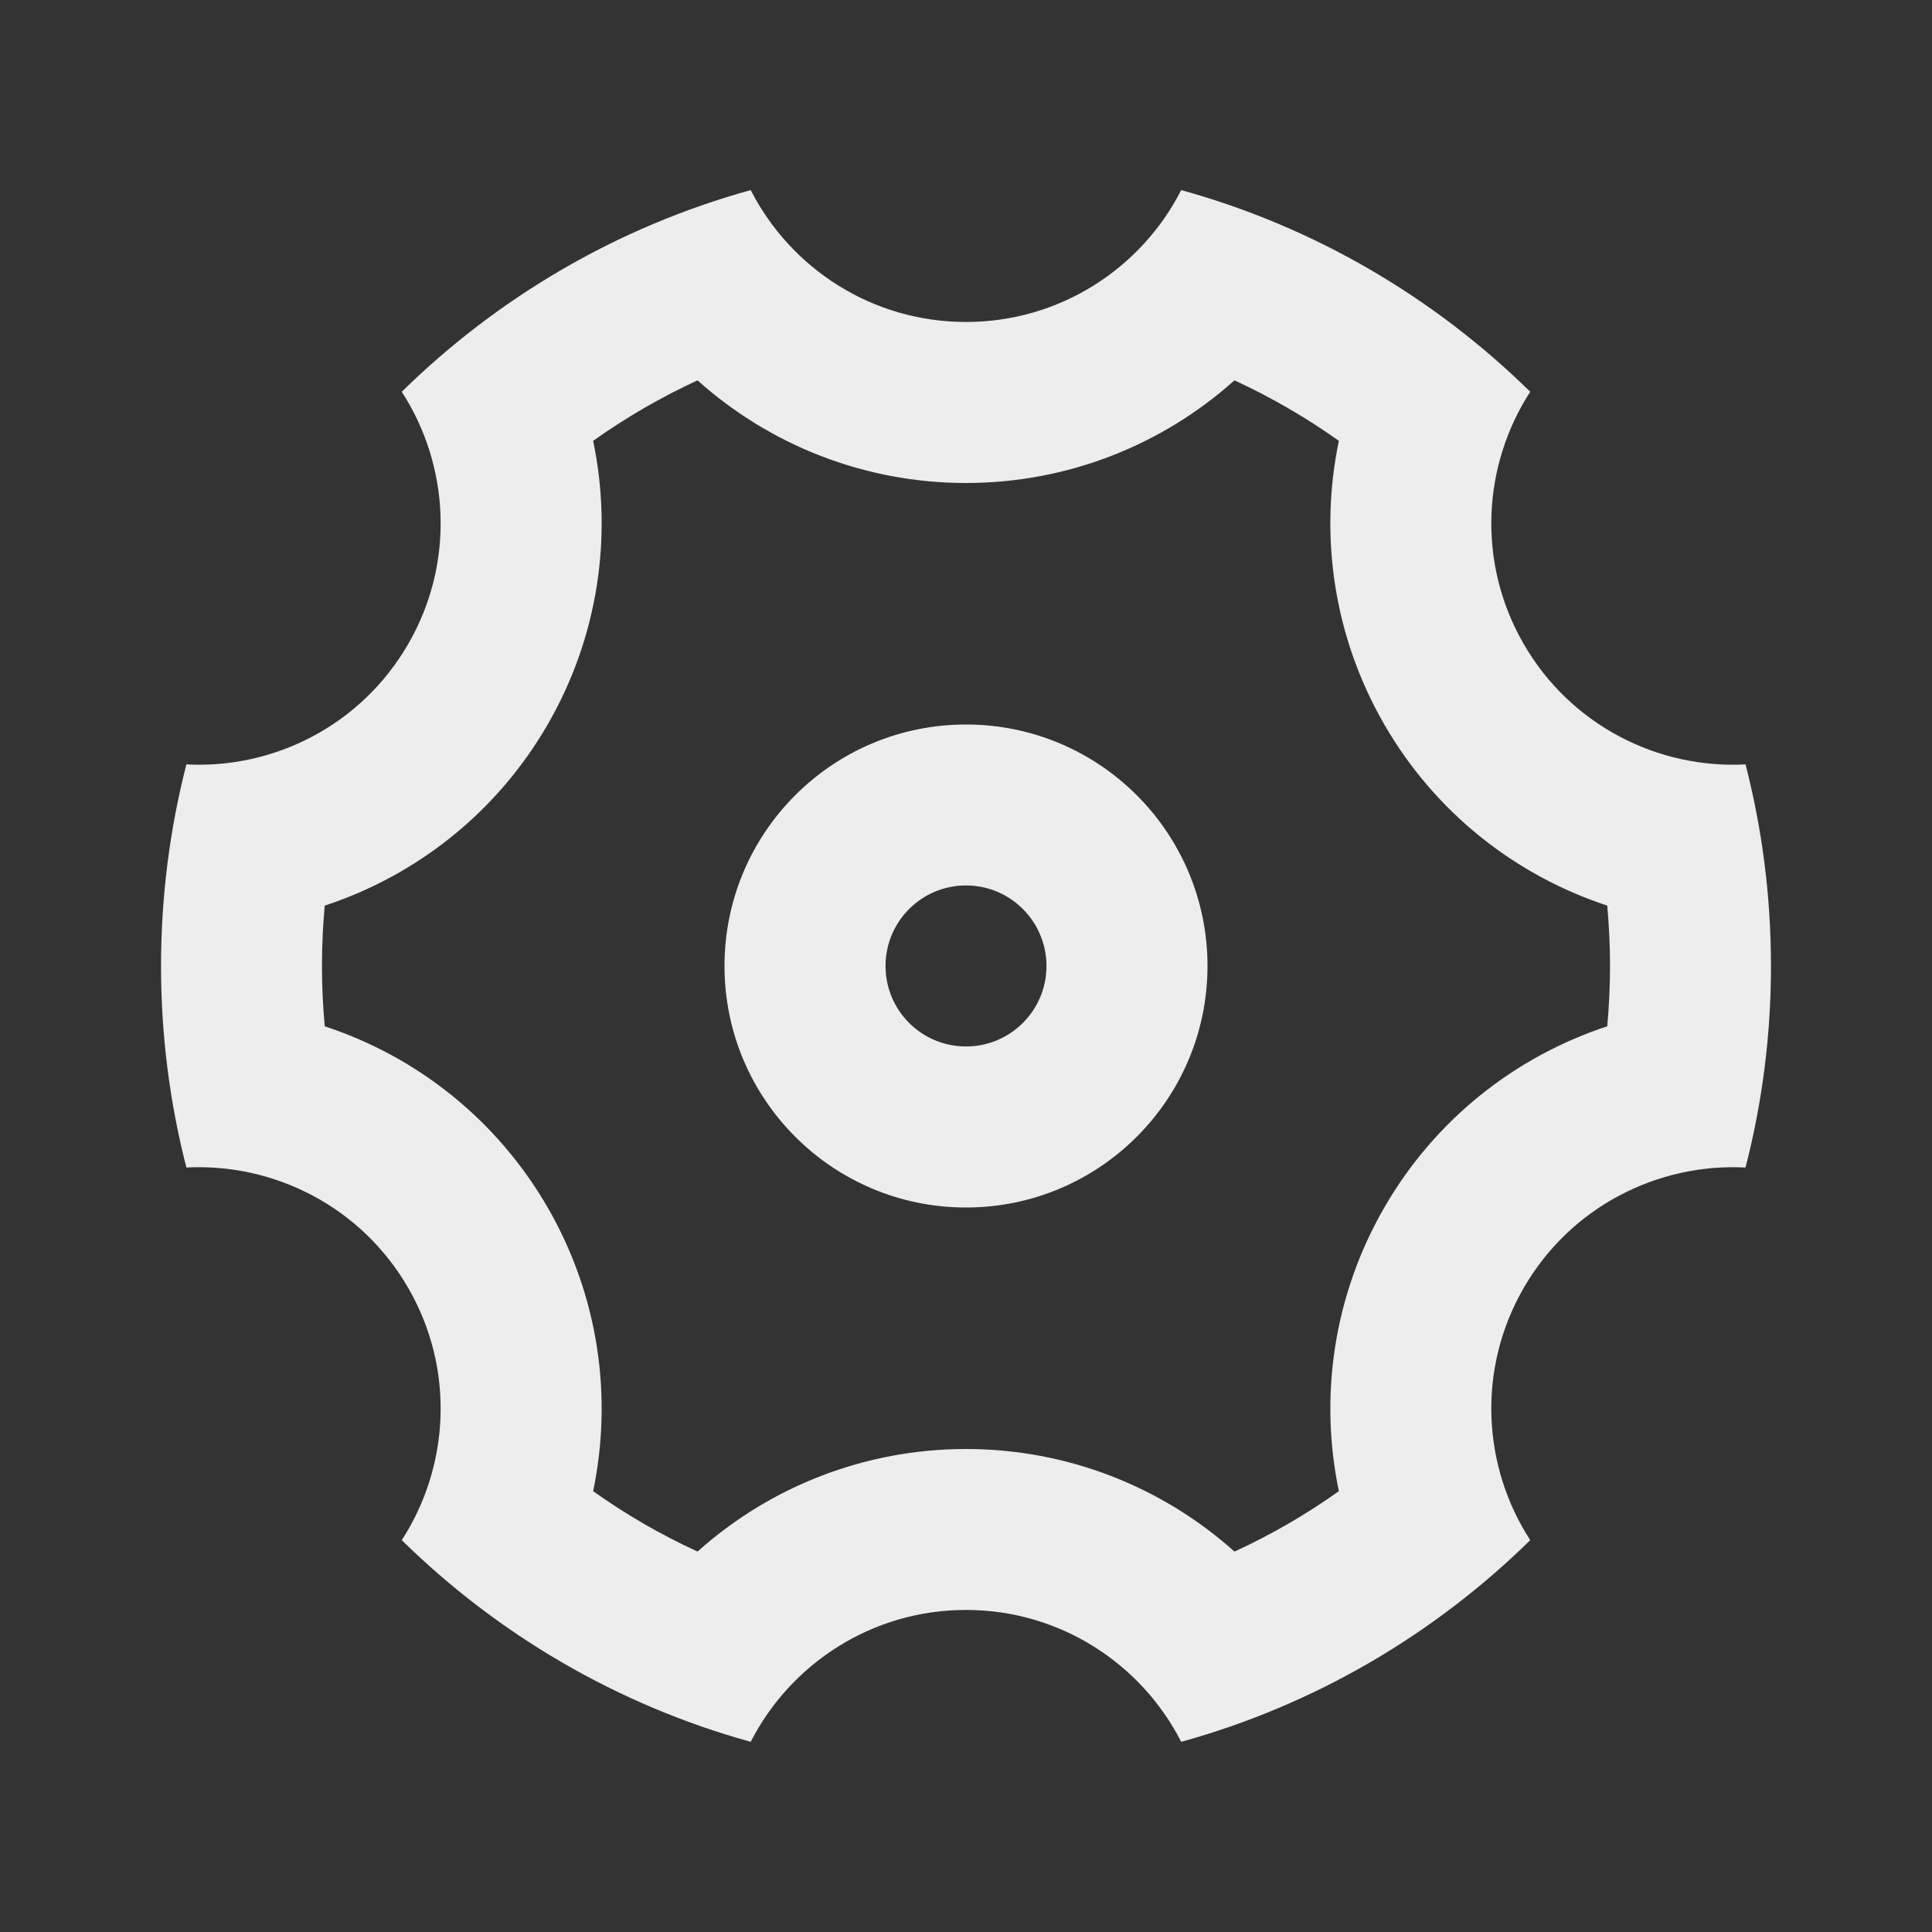 <svg width="23" height="23" viewBox="0 0 23 23" fill="none" xmlns="http://www.w3.org/2000/svg">
<rect x="0" y="0" width="23" height="23" fill="#333333" stroke="none"/>
<path d="M1.917 11.5C1.917 10.671 2.022 9.867 2.219 9.1C3.264 9.155 4.301 8.634 4.86 7.666C5.419 6.699 5.351 5.542 4.783 4.664C5.926 3.541 7.349 2.702 8.937 2.263C9.413 3.195 10.382 3.833 11.5 3.833C12.618 3.833 13.587 3.195 14.062 2.263C15.651 2.702 17.074 3.541 18.217 4.664C17.648 5.542 17.581 6.699 18.139 7.666C18.698 8.634 19.736 9.155 20.78 9.1C20.978 9.867 21.083 10.671 21.083 11.5C21.083 12.328 20.978 13.132 20.78 13.899C19.736 13.845 18.698 14.365 18.139 15.333C17.581 16.3 17.648 17.458 18.217 18.335C17.074 19.458 15.651 20.297 14.062 20.736C13.587 19.805 12.618 19.166 11.5 19.166C10.382 19.166 9.413 19.805 8.937 20.736C7.349 20.297 5.926 19.458 4.783 18.335C5.351 17.458 5.419 16.3 4.86 15.333C4.301 14.365 3.264 13.845 2.219 13.899C2.022 13.132 1.917 12.328 1.917 11.5ZM6.52 14.375C7.124 15.421 7.297 16.623 7.061 17.752C7.452 18.03 7.868 18.271 8.304 18.471C9.163 17.701 10.292 17.25 11.5 17.25C12.708 17.25 13.836 17.701 14.696 18.471C15.132 18.271 15.548 18.03 15.939 17.752C15.703 16.623 15.876 15.421 16.48 14.375C17.083 13.329 18.038 12.578 19.134 12.218C19.155 11.98 19.167 11.741 19.167 11.5C19.167 11.258 19.155 11.019 19.134 10.781C18.038 10.421 17.083 9.67 16.48 8.625C15.876 7.579 15.703 6.376 15.939 5.248C15.548 4.97 15.132 4.729 14.696 4.528C13.836 5.298 12.708 5.75 11.5 5.75C10.292 5.75 9.163 5.298 8.304 4.528C7.868 4.729 7.452 4.97 7.061 5.248C7.297 6.376 7.124 7.579 6.52 8.625C5.916 9.67 4.962 10.421 3.866 10.781C3.844 11.019 3.833 11.258 3.833 11.5C3.833 11.741 3.844 11.98 3.866 12.218C4.962 12.578 5.916 13.329 6.52 14.375ZM11.5 14.375C9.912 14.375 8.625 13.087 8.625 11.5C8.625 9.912 9.912 8.625 11.5 8.625C13.088 8.625 14.375 9.912 14.375 11.5C14.375 13.087 13.088 14.375 11.5 14.375ZM11.5 12.458C12.029 12.458 12.458 12.029 12.458 11.5C12.458 10.97 12.029 10.541 11.5 10.541C10.971 10.541 10.542 10.97 10.542 11.5C10.542 12.029 10.971 12.458 11.5 12.458Z" fill="#EDEDED"/>
</svg>
